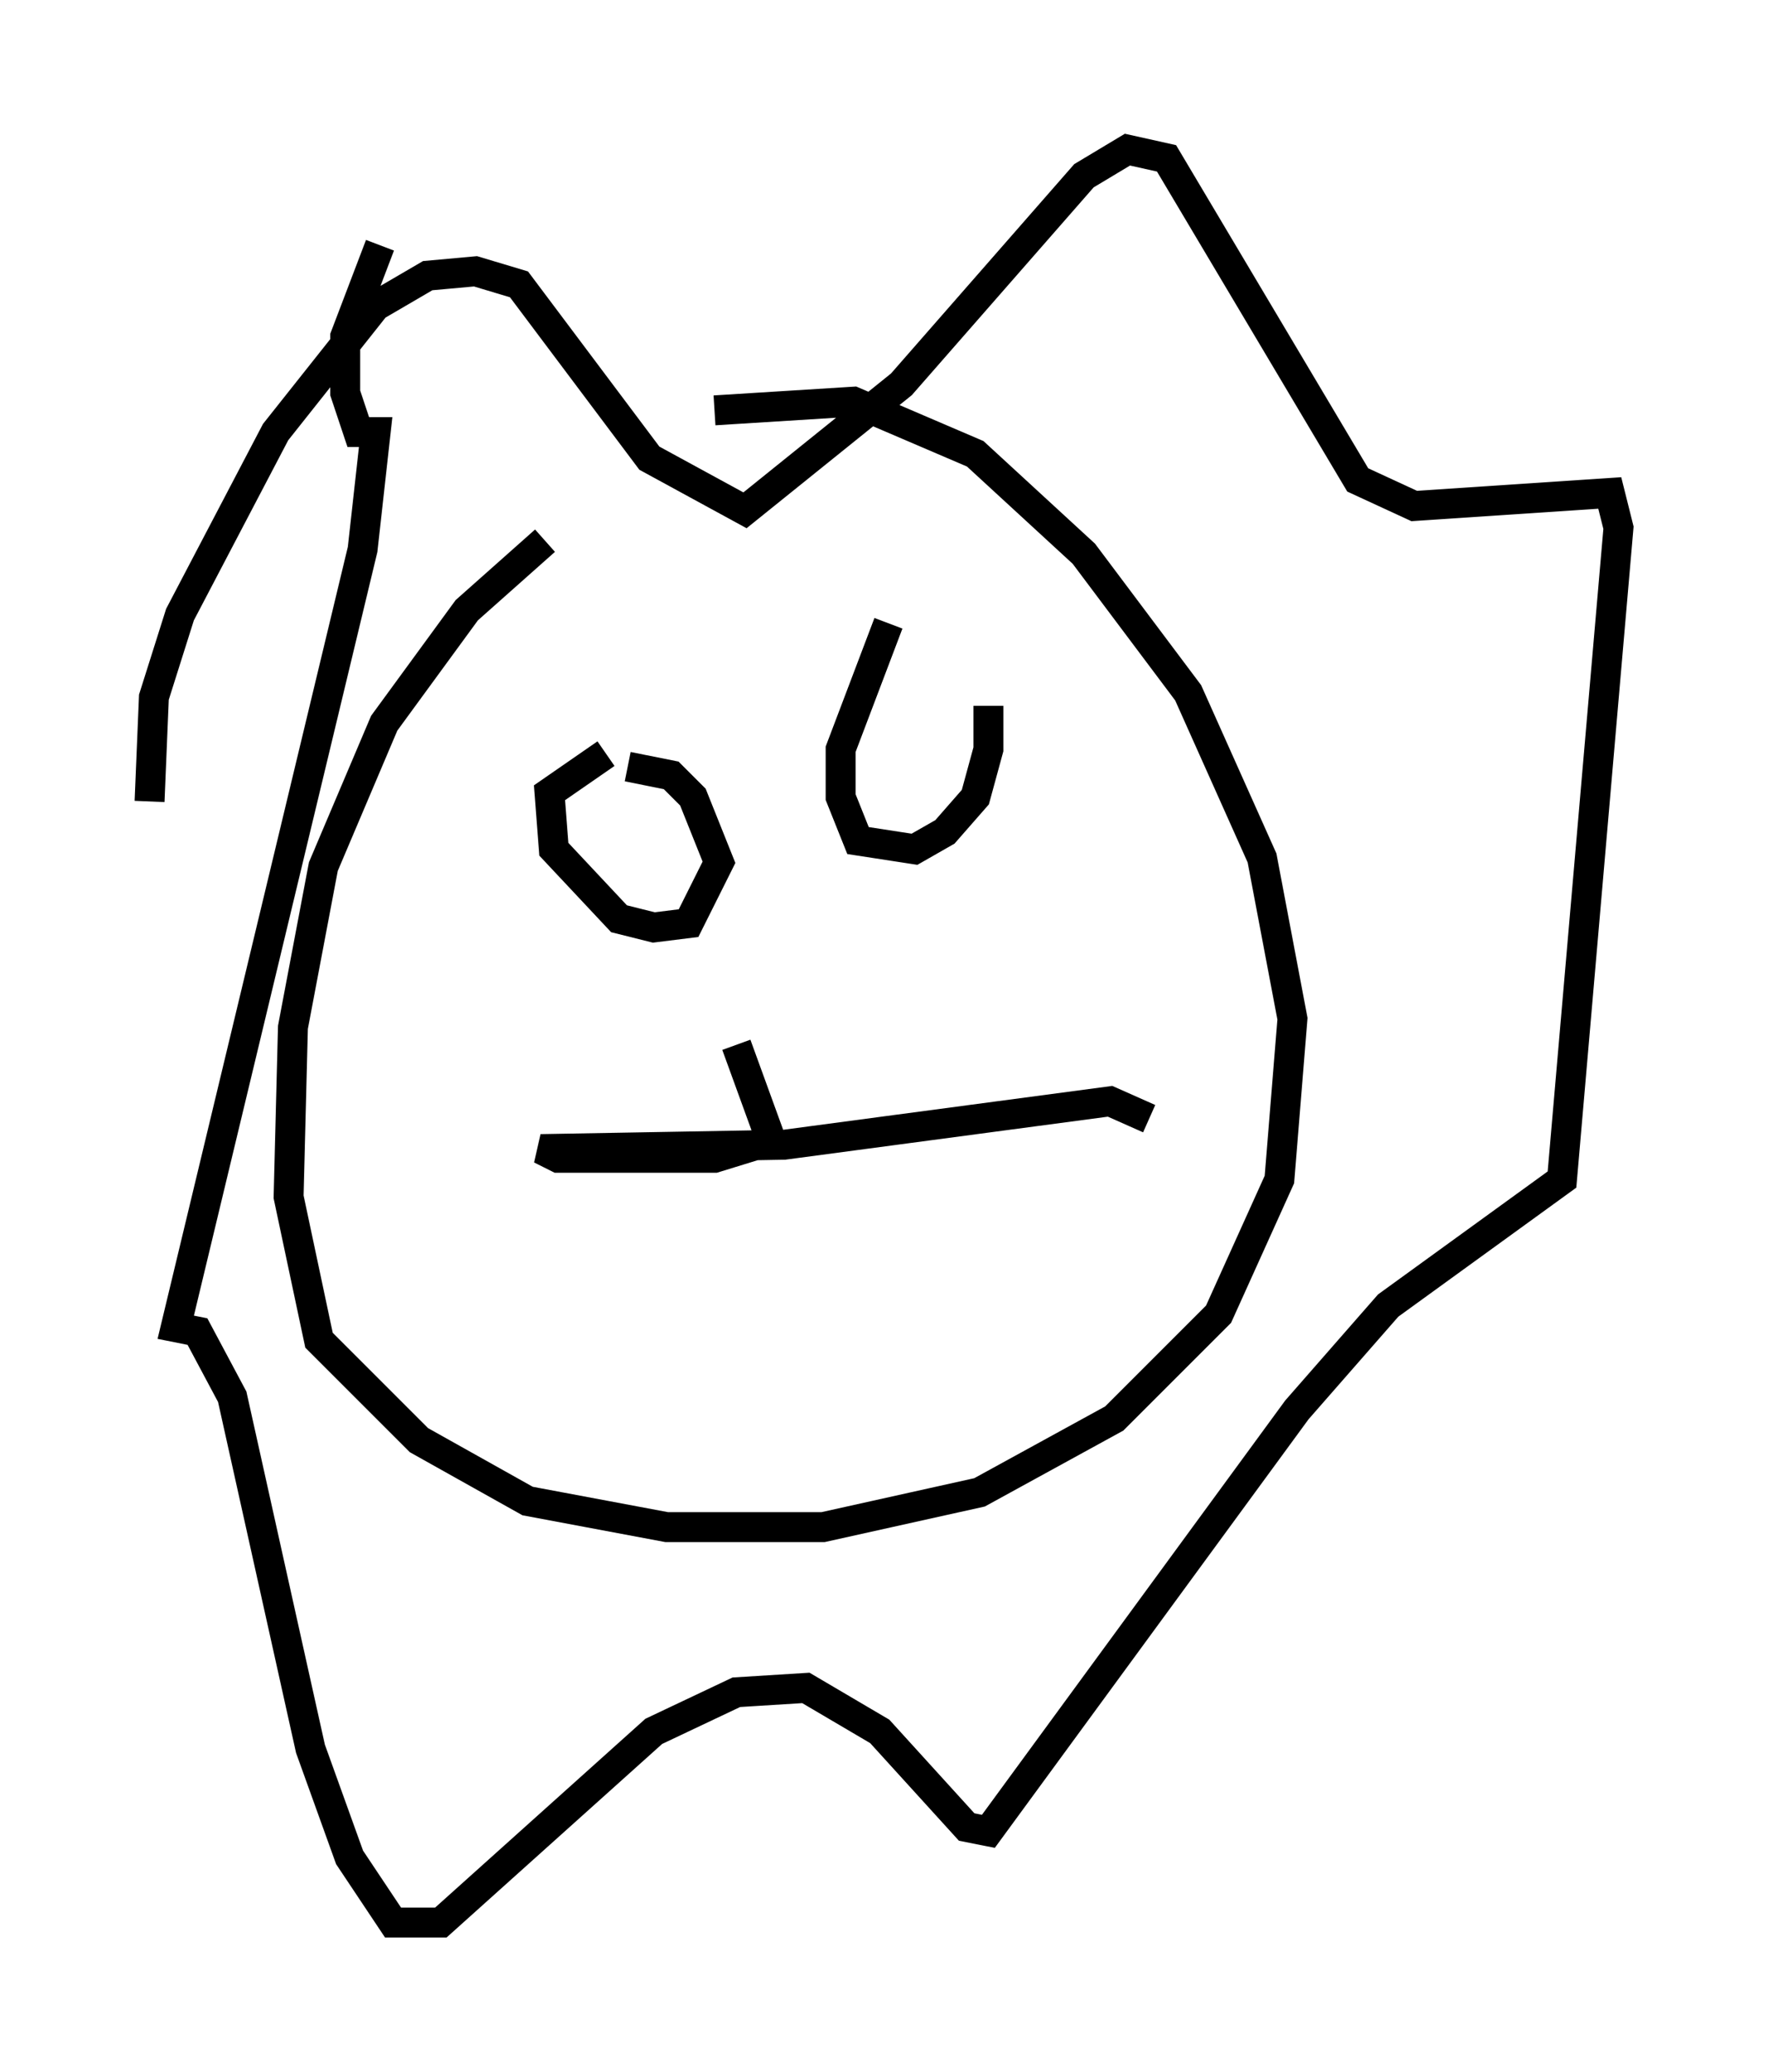 <?xml version="1.0" encoding="utf-8" ?>
<svg baseProfile="full" height="69.262" version="1.1" width="59.095" xmlns="http://www.w3.org/2000/svg" xmlns:ev="http://www.w3.org/2001/xml-events" xmlns:xlink="http://www.w3.org/1999/xlink"><defs /><rect fill="white" height="69.262" width="59.095" x="0" y="0" /><path d="M23.156, 15.458 m-4.939, 2.615 l-2.615, 2.324 -2.76, 3.777 l-2.034, 4.793 -1.017, 5.374 l-0.145, 5.665 1.017, 4.793 l3.341, 3.341 3.631, 2.034 l4.648, 0.872 5.229, 0.0 l5.229, -1.162 4.503, -2.469 l3.486, -3.486 2.034, -4.503 l0.436, -5.374 -1.017, -5.374 l-2.469, -5.52 -3.486, -4.648 l-3.631, -3.341 -4.067, -1.743 l-4.648, 0.291 m-18.883, 13.073 l0.145, -3.486 0.872, -2.76 l3.196, -6.101 3.341, -4.212 l1.743, -1.017 1.598, -0.145 l1.453, 0.436 4.358, 5.81 l3.196, 1.743 5.229, -4.212 l6.101, -6.972 1.453, -0.872 l1.307, 0.291 6.391, 10.749 l1.888, 0.872 6.536, -0.436 l0.291, 1.162 -1.888, 21.788 l-5.81, 4.212 -3.05, 3.486 l-10.313, 14.089 -0.726, -0.145 l-2.905, -3.196 -2.469, -1.453 l-2.324, 0.145 -2.76, 1.307 l-7.117, 6.391 -1.598, 0.0 l-1.453, -2.179 -1.307, -3.631 l-2.615, -11.765 -1.162, -2.179 l-0.726, -0.145 6.246, -26 l0.436, -3.922 -0.581, 0.0 l-0.436, -1.307 0.0, -1.888 l1.162, -3.05 m11.911, 26.726 l1.162, 3.196 -1.888, 0.581 l-5.229, 0.0 -0.581, -0.291 l8.134, -0.145 10.894, -1.453 l1.307, 0.581 m-18.156, -12.201 l-1.888, 1.307 0.145, 1.888 l2.179, 2.324 1.162, 0.291 l1.162, -0.145 1.017, -2.034 l-0.872, -2.179 -0.726, -0.726 l-1.453, -0.291 m8.715, -4.793 l-1.598, 4.212 0.0, 1.598 l0.581, 1.453 1.888, 0.291 l1.017, -0.581 1.017, -1.162 l0.436, -1.598 0.0, -1.453 " fill="none" stroke="black" stroke-width="1" /></svg>